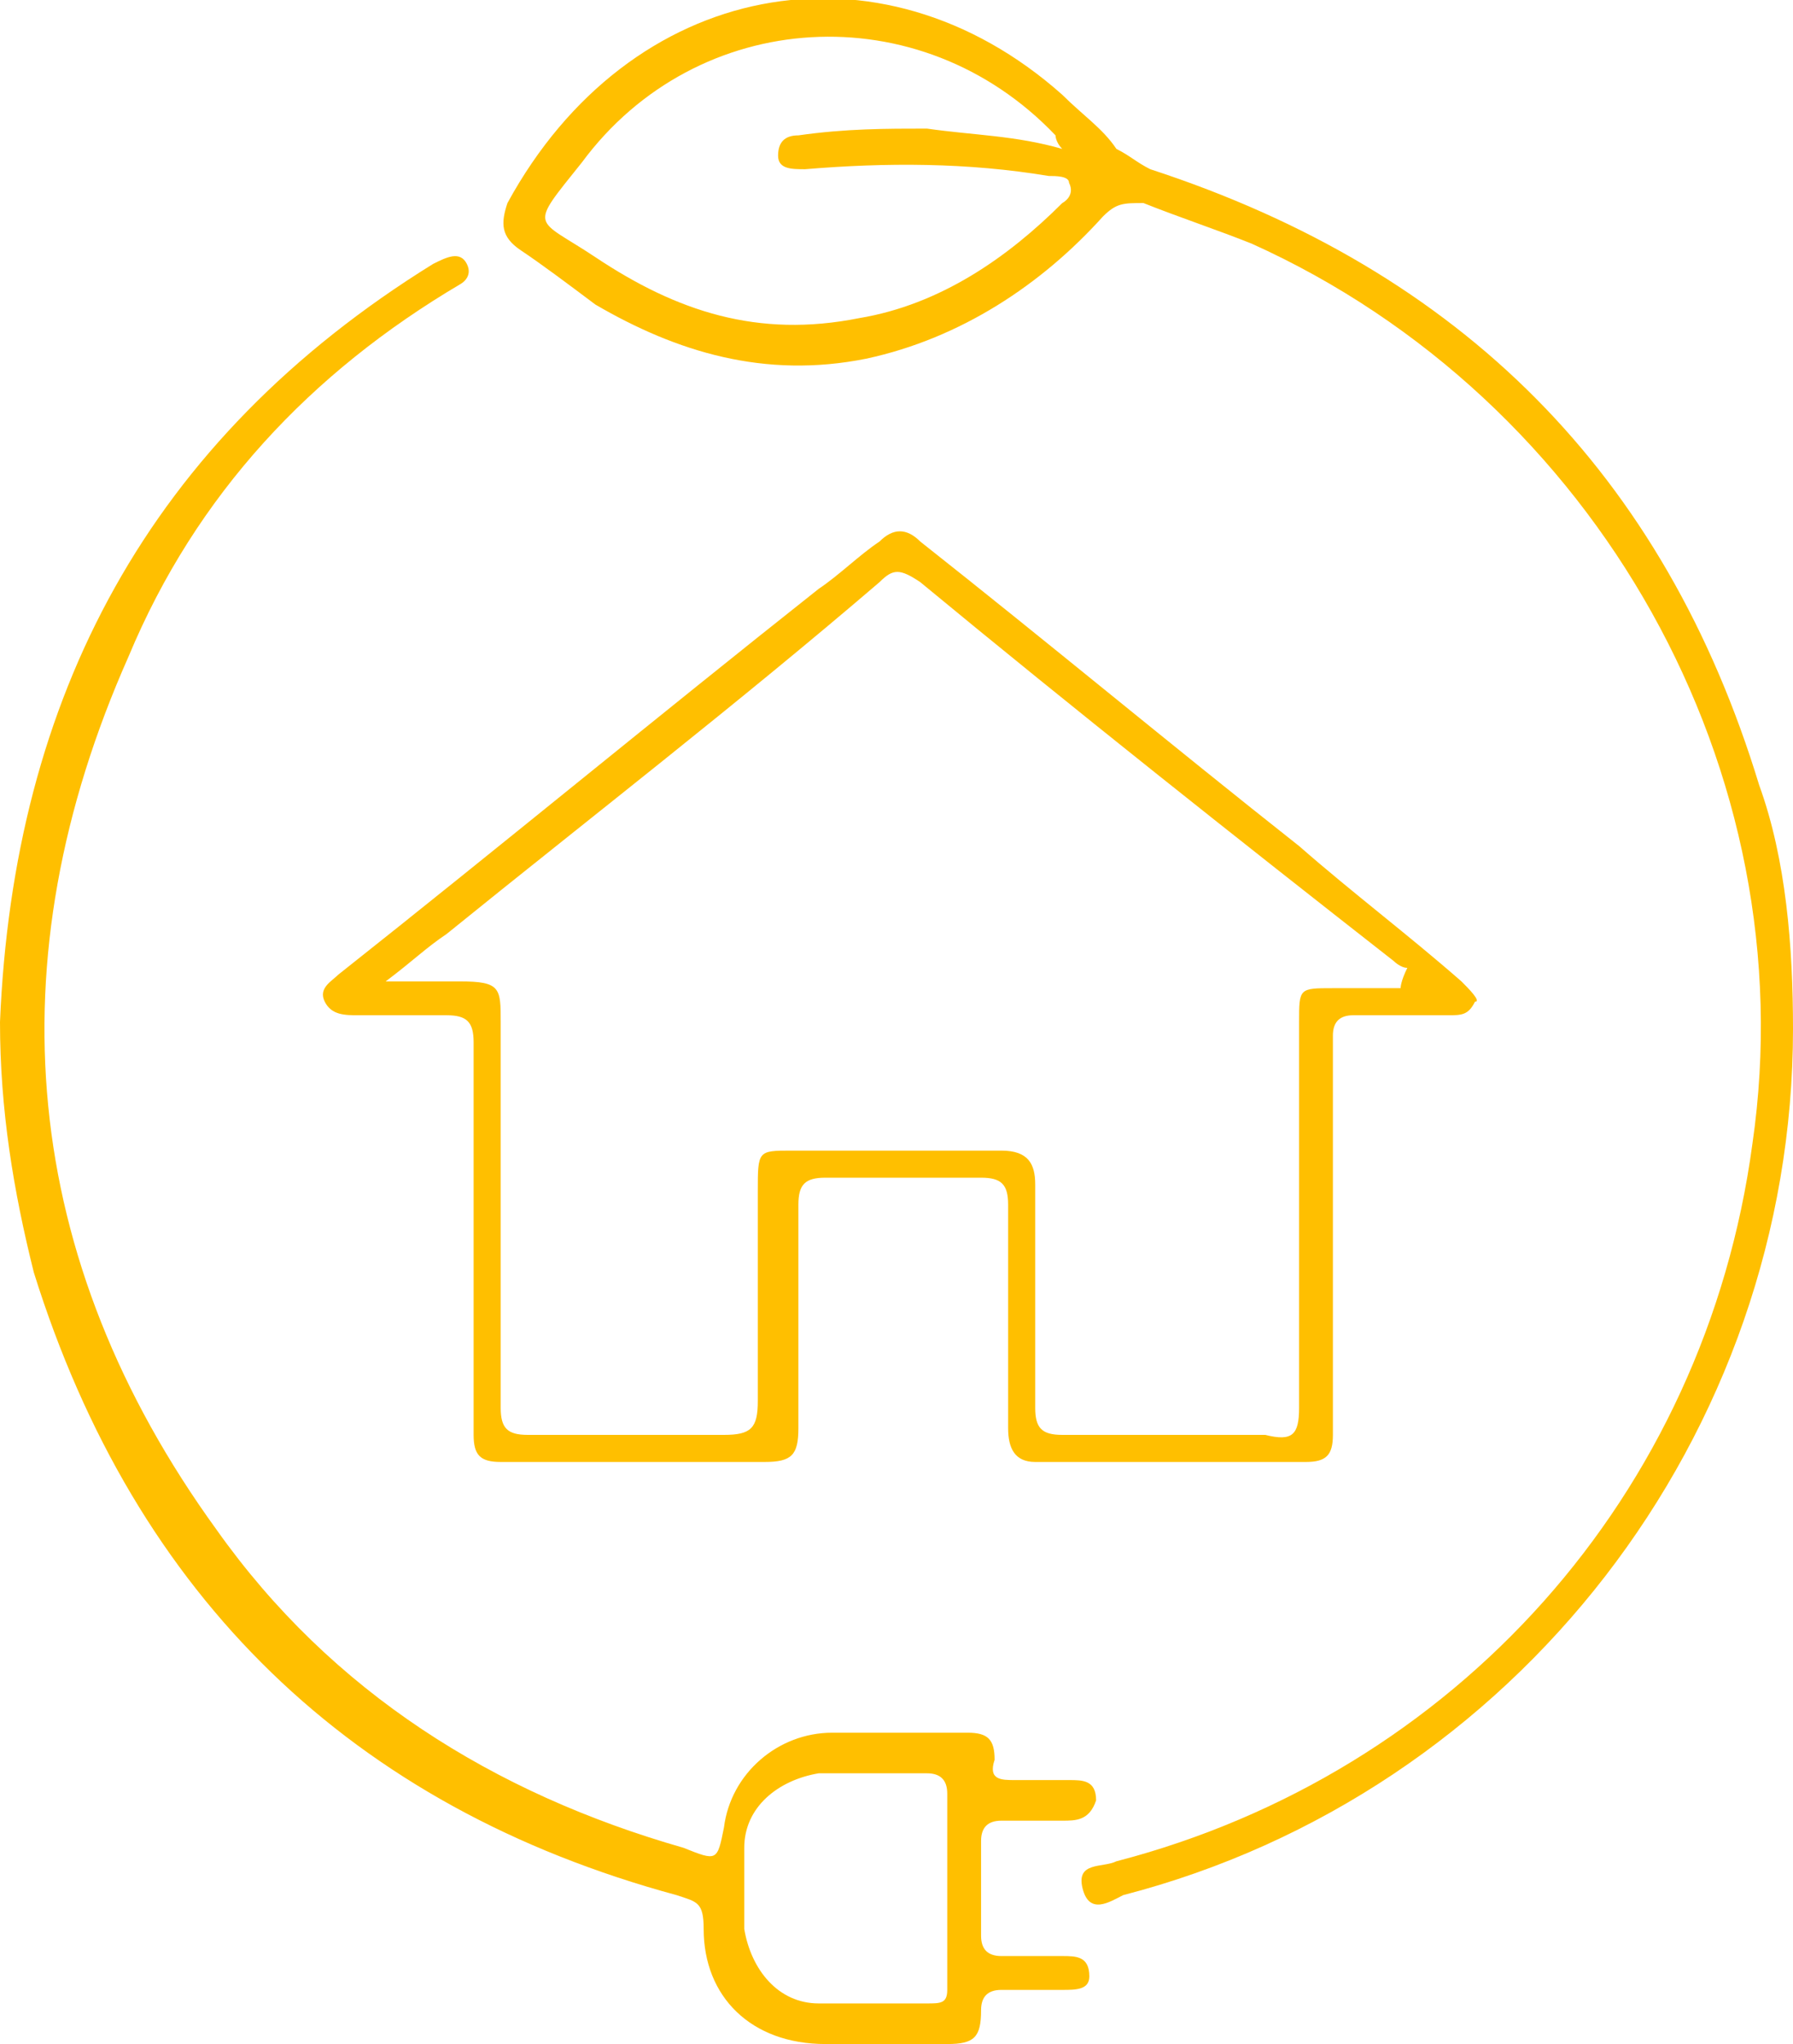 <?xml version="1.0" encoding="utf-8"?>
<!-- Generator: Adobe Illustrator 26.0.1, SVG Export Plug-In . SVG Version: 6.00 Build 0)  -->
<svg version="1.1" id="Layer_1" xmlns="http://www.w3.org/2000/svg" xmlns:xlink="http://www.w3.org/1999/xlink" x="0px" y="0px"
	 viewBox="0 0 26.5 30.2" style="enable-background:new 0 0 26.5 30.2;" xml:space="preserve">
<style type="text/css">
	.st0{fill:#FFBF00;}
</style>
<g>
	<path class="st0" d="M26,11.6c-1.4-4.6-4.4-7.6-9-9.1c-0.2-0.1-0.3-0.2-0.5-0.3c-0.2-0.3-0.5-0.5-0.8-0.8C13-1,9.3-0.3,7.5,3
		C7.4,3.3,7.4,3.5,7.7,3.7C8,3.9,8.4,4.2,8.8,4.5c1.2,0.7,2.5,1.1,4,0.8c1.4-0.3,2.6-1.1,3.5-2.1c0.2-0.2,0.3-0.2,0.6-0.2
		c0.5,0.2,1.1,0.4,1.6,0.6c5.1,2.3,8.2,7.8,7.4,13.3c-0.7,5.2-4.4,9.3-9.4,10.6c-0.2,0.1-0.6,0-0.5,0.4c0.1,0.4,0.4,0.2,0.6,0.1
		c5.8-1.5,9.9-6.8,9.9-12.8C26.5,14,26.4,12.7,26,11.6z M15.7,3c-0.8,0.8-1.8,1.5-3,1.7C11.2,5,10,4.6,8.8,3.8
		c-0.9-0.6-1-0.4-0.2-1.4c1.7-2.3,5-2.5,7-0.4c0,0,0,0.1,0.1,0.2C15,2,14.4,2,13.7,1.9c-0.6,0-1.2,0-1.9,0.1c-0.2,0-0.3,0.1-0.3,0.3
		c0,0.2,0.2,0.2,0.4,0.2c1.2-0.1,2.4-0.1,3.6,0.1c0.1,0,0.3,0,0.3,0.1C15.9,2.9,15.7,3,15.7,3z"/>
	<path class="st0" d="M21.6,14.5c-0.8-0.7-1.6-1.3-2.4-2c-1.9-1.5-3.7-3-5.6-4.5c-0.2-0.2-0.4-0.2-0.6,0c-0.3,0.2-0.6,0.5-0.9,0.7
		c-2.4,1.9-4.7,3.8-7.1,5.7c-0.1,0.1-0.3,0.2-0.2,0.4c0.1,0.2,0.3,0.2,0.5,0.2c0.4,0,0.8,0,1.3,0c0.3,0,0.4,0.1,0.4,0.4
		c0,1.9,0,3.9,0,5.8c0,0.3,0.1,0.4,0.4,0.4c1.3,0,2.6,0,3.9,0c0.4,0,0.5-0.1,0.5-0.5c0-1.1,0-2.2,0-3.3c0-0.3,0.1-0.4,0.4-0.4
		c0.8,0,1.6,0,2.3,0c0.3,0,0.4,0.1,0.4,0.4c0,1.1,0,2.2,0,3.3c0,0.3,0.1,0.5,0.4,0.5c1.3,0,2.7,0,4,0c0.3,0,0.4-0.1,0.4-0.4
		c0-1,0-2,0-2.9c0-1,0-2,0-3c0-0.2,0.1-0.3,0.3-0.3c0.5,0,0.9,0,1.4,0c0.2,0,0.3,0,0.4-0.2C21.9,14.8,21.7,14.6,21.6,14.5z
		 M20.7,14.6h-1c-0.5,0-0.5,0-0.5,0.5c0,1.9,0,3.8,0,5.7c0,0.4-0.1,0.5-0.5,0.4c-1,0-2,0-3,0c-0.3,0-0.4-0.1-0.4-0.4
		c0-1.1,0-2.2,0-3.3c0-0.3-0.1-0.5-0.5-0.5c-1,0-2.1,0-3.1,0c-0.5,0-0.5,0-0.5,0.6c0,1,0,2.1,0,3.1c0,0.4-0.1,0.5-0.5,0.5
		c-1,0-1.9,0-2.9,0c-0.3,0-0.4-0.1-0.4-0.4c0-1.9,0-3.8,0-5.7c0-0.5,0-0.6-0.6-0.6H5.7c0.4-0.3,0.6-0.5,0.9-0.7
		c2.1-1.7,4.3-3.4,6.4-5.2c0.2-0.2,0.3-0.2,0.6,0c2.3,1.9,4.7,3.8,7,5.6c0,0,0.1,0.1,0.2,0.1C20.7,14.5,20.7,14.6,20.7,14.6z"/>
	<path class="st0" d="M15.7,28.9c-0.3,0-0.6,0-0.9,0c-0.2,0-0.3-0.1-0.3-0.3c0-0.5,0-0.9,0-1.4c0-0.2,0.1-0.3,0.3-0.3
		c0.3,0,0.6,0,0.9,0c0.2,0,0.4,0,0.5-0.3c0-0.3-0.2-0.3-0.4-0.3c-0.3,0-0.6,0-0.8,0c-0.2,0-0.4,0-0.3-0.3c0-0.3-0.1-0.4-0.4-0.4
		c-0.7,0-1.3,0-2,0c-0.8,0-1.5,0.6-1.6,1.4c-0.1,0.5-0.1,0.5-0.6,0.3c-2.8-0.8-5.2-2.3-6.9-4.7c-2.9-4-3.3-8.4-1.3-12.9
		c1-2.4,2.7-4.2,4.9-5.5C6.8,4.2,7,4.1,6.9,3.9c-0.1-0.2-0.3-0.1-0.5,0C2.2,6.5,0.2,10.3,0,15.1c0,1.3,0.2,2.5,0.5,3.7
		c1.5,4.8,4.7,7.9,9.5,9.2c0.3,0.1,0.4,0.1,0.4,0.5c0,1,0.7,1.7,1.8,1.7c0.6,0,1.2,0,1.8,0c0.4,0,0.5-0.1,0.5-0.5
		c0-0.2,0.1-0.3,0.3-0.3c0.3,0,0.6,0,0.9,0c0.2,0,0.4,0,0.4-0.2C16.1,28.9,15.9,28.9,15.7,28.9z M13.7,29.6c-0.5,0-1.1,0-1.6,0
		c-0.6,0-1-0.5-1.1-1.1c0-0.4,0-0.8,0-1.2c0-0.6,0.5-1,1.1-1.1c0.5,0,1.1,0,1.6,0c0.2,0,0.3,0.1,0.3,0.3c0,0.5,0,1,0,1.5
		c0,0,0,0,0,0c0,0.5,0,0.9,0,1.4C14,29.6,13.9,29.6,13.7,29.6z"/>
</g>
</svg>
